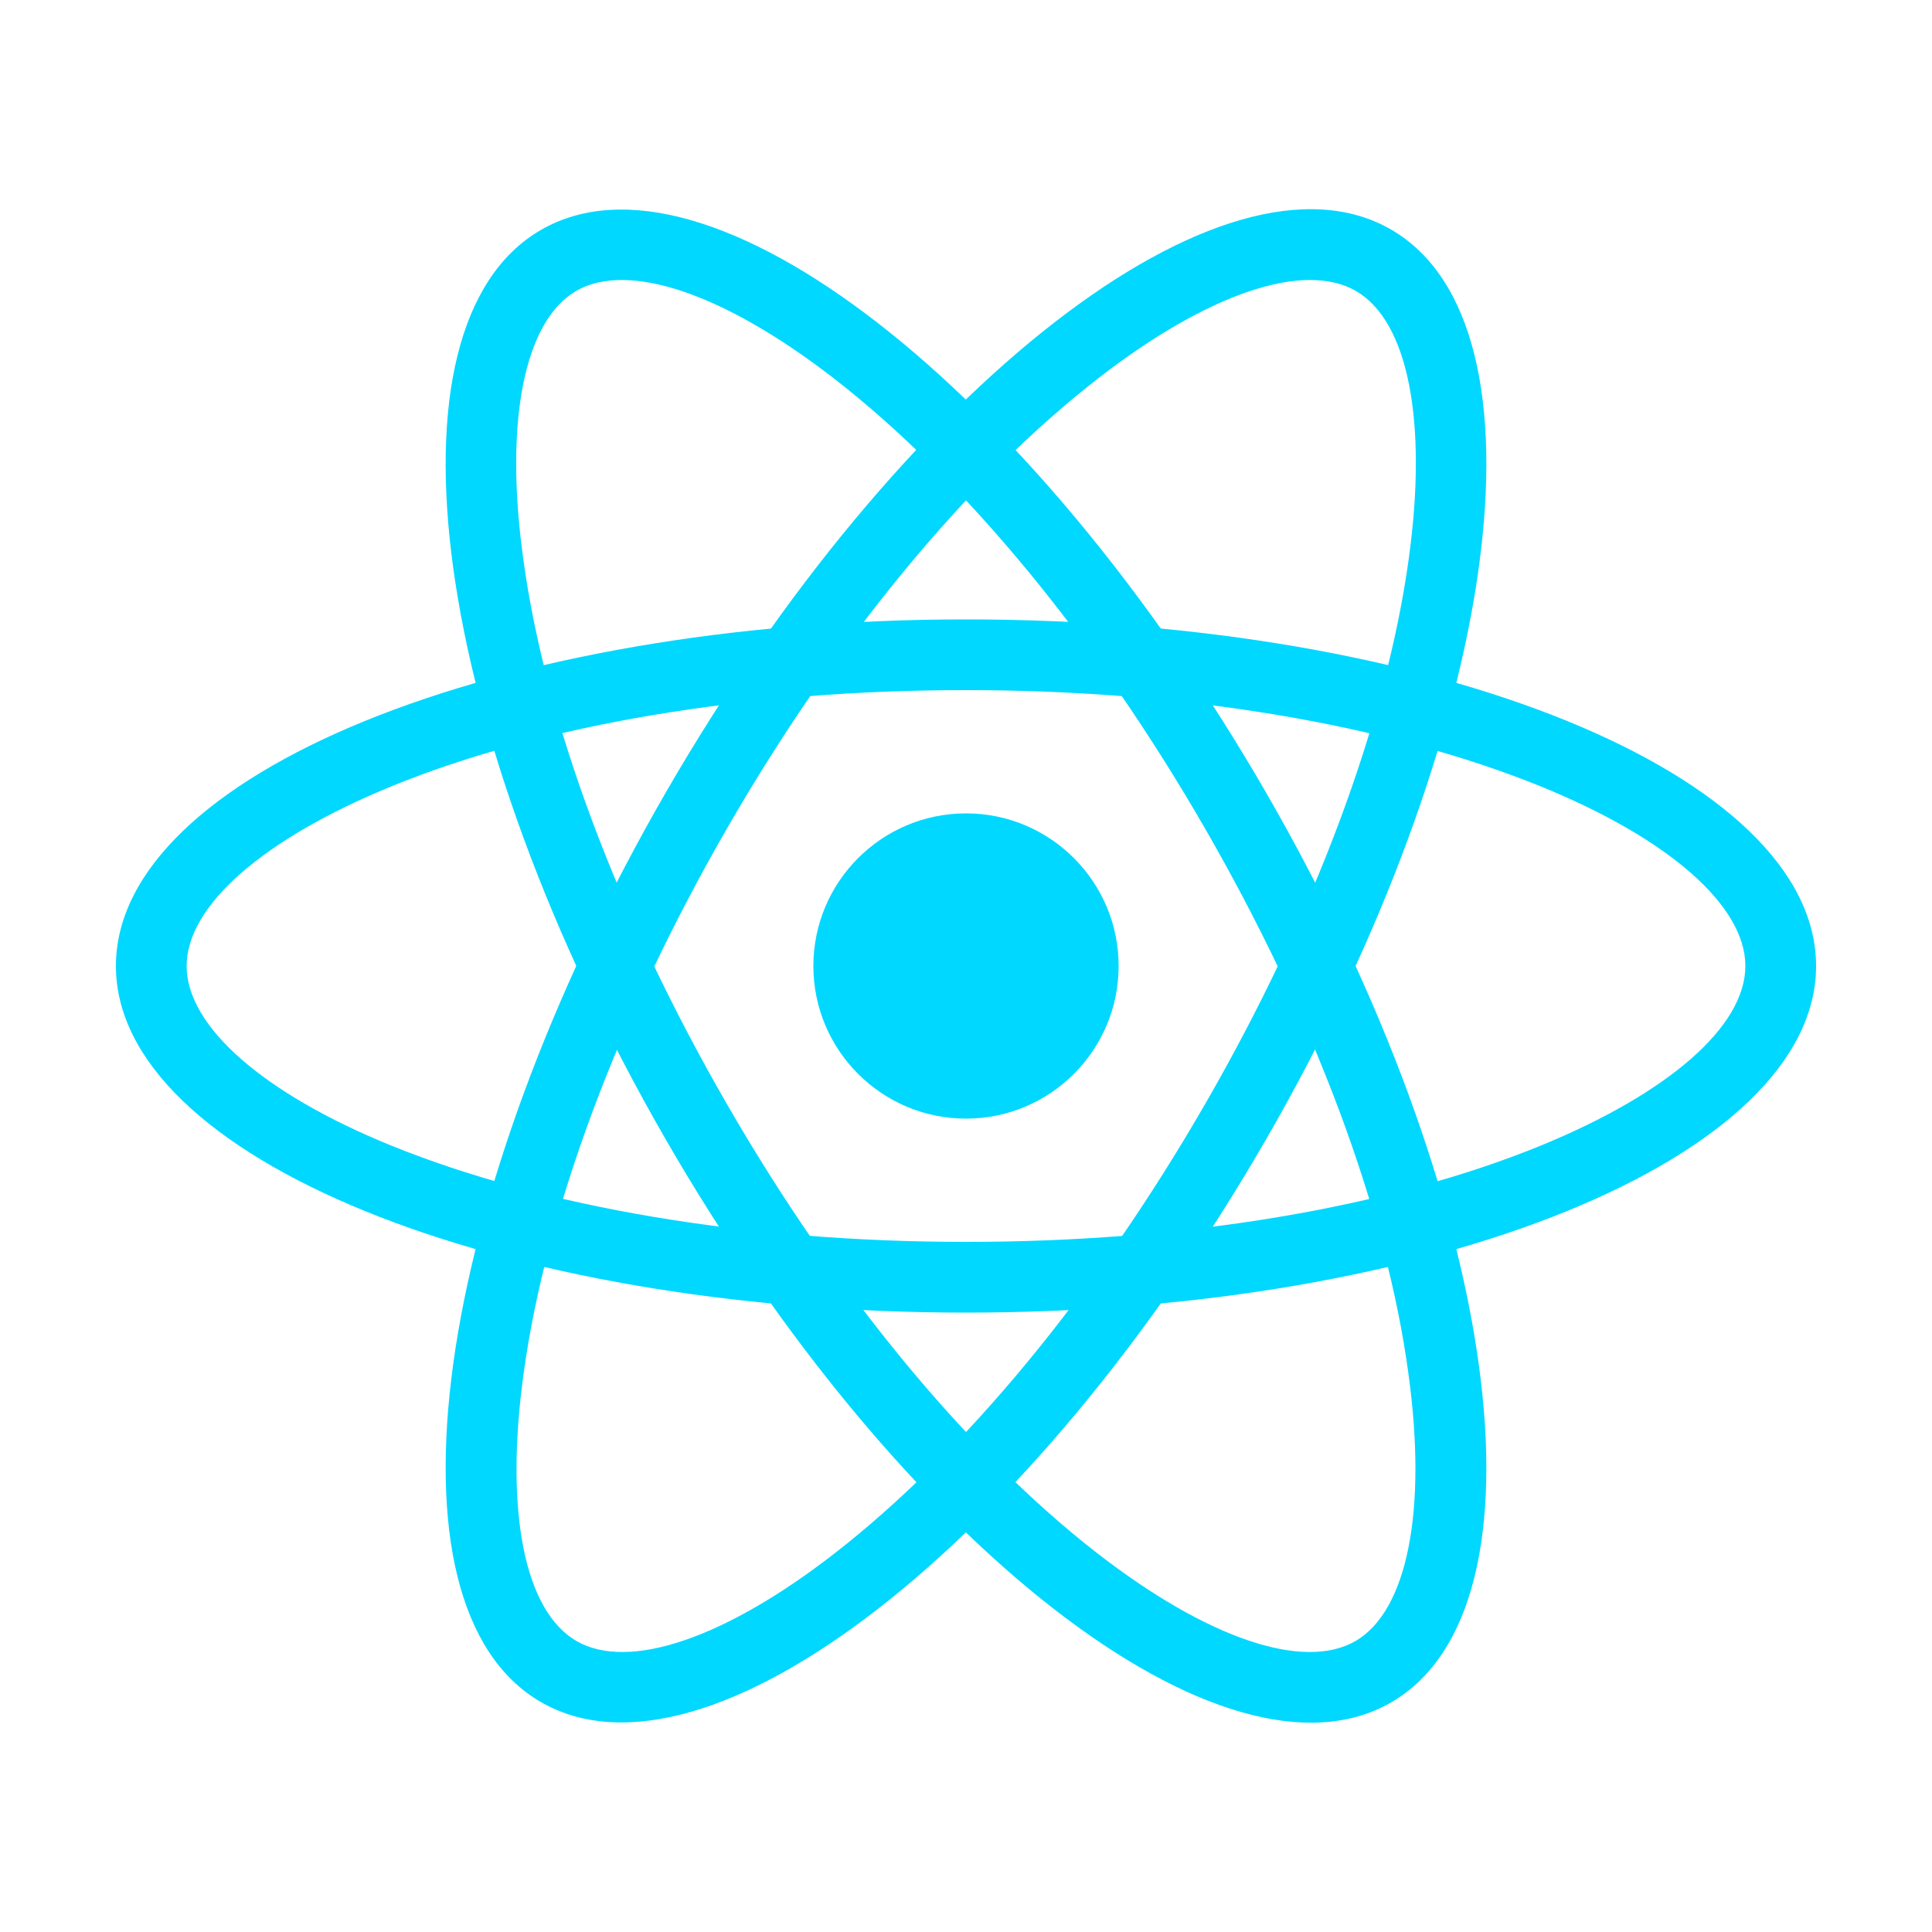 <?xml version="1.0" encoding="UTF-8"?>
<svg xmlns="http://www.w3.org/2000/svg" version="1.1" xmlns:xlink="http://www.w3.org/1999/xlink" viewBox="0 0 500 500">
  <defs>
    <style>
      .cls-1 {
        fill: #0b74b8;
      }

      .cls-1, .cls-2, .cls-3, .cls-4, .cls-5, .cls-6, .cls-7, .cls-8 {
        stroke-width: 0px;
      }

      .cls-2 {
        fill: url(#linear-gradient);
        opacity: .2;
      }

      .cls-2, .cls-5 {
        mix-blend-mode: multiply;
      }

      .cls-3 {
        fill: #000;
      }

      .cls-4 {
        fill: #00d8ff;
      }

      .cls-5 {
        fill: url(#linear-gradient-2);
        opacity: .3;
      }

      .cls-9 {
        isolation: isolate;
      }

      .cls-6 {
        fill: #2eaade;
      }

      .cls-7 {
        fill: #ebebeb;
      }

      .cls-8 {
        fill: #fff;
      }

      .cls-10 {
        display: none;
      }
    </style>
    <linearGradient id="linear-gradient" x1="244.8" y1="242.8" x2="172.6" y2="277.7" gradientUnits="userSpaceOnUse">
      <stop offset="0" stop-color="#fff"/>
      <stop offset="1" stop-color="#000"/>
    </linearGradient>
    <linearGradient id="linear-gradient-2" x1="250" y1="220.3" x2="348.4" y2="220.3" xlink:href="#linear-gradient"/>
  </defs>
  <g class="cls-9">
    <g id="Layer_1" data-name="Layer 1" class="cls-10">
      <g>
        <g>
          <polygon class="cls-3" points="167.9 30 167.9 46.7 167.9 68.5 167.9 85.3 186.4 85.3 212.3 85.3 212.3 68.5 186.4 68.5 186.4 46.7 212.3 46.7 212.3 30 186.4 30 167.9 30"/>
          <polygon class="cls-3" points="221.1 44.8 245.7 70.5 221.1 70.5 221.1 85.3 271.5 85.3 271.5 70.5 247.9 44.8 271.5 44.8 271.5 30 221.1 30 221.1 44.8"/>
          <polygon class="cls-3" points="332.1 30 281.6 30 281.6 44.8 306.3 70.5 281.6 70.5 281.6 85.3 332.1 85.3 332.1 70.5 308.5 44.8 332.1 44.8 332.1 30"/>
        </g>
        <g>
          <g>
            <polygon class="cls-1" points="249.8 470 121.6 434.4 93.1 114 406.9 114 378.3 434.4 249.8 470"/>
            <polygon class="cls-6" points="353.9 414 378.3 140.2 250 140.2 250 442.8 353.9 414"/>
          </g>
          <g>
            <polygon class="cls-7" points="162.2 298.9 344.9 219.3 348.4 180 158.7 259.6 162.2 298.9"/>
            <polygon class="cls-2" points="162.2 298.9 344.9 219.3 348.4 180 158.7 259.6 162.2 298.9"/>
            <polygon class="cls-7" points="250 180 151.6 180 152.5 190.6 155.1 219.3 250.1 219.3 250.1 180 250 180"/>
            <polygon class="cls-8" points="341.3 259.6 250 259.6 250 298.9 298.4 298.9 293.8 349.8 250 361.7 250 402.5 330.5 380.2 341.3 259.6"/>
            <polygon class="cls-8" points="250 221.3 250 260.6 344.9 219.3 348.4 180 250 221.3"/>
            <polygon class="cls-5" points="250 221.3 250 260.6 344.9 219.3 348.4 180 250 221.3"/>
            <polygon class="cls-7" points="158.7 259.6 162.2 298.9 250.1 298.9 250.1 259.6 158.7 259.6"/>
            <polygon class="cls-8" points="348.4 180 250 180 250 219.2 250 219.3 344.8 219.3 344.8 219.3 344.9 219.3 348.4 180"/>
            <polygon class="cls-7" points="250 361.7 250 361.7 206.2 349.8 203.4 318.5 182.2 318.5 164 318.5 169.5 380.2 250 402.6 250 402.6 250 361.7"/>
          </g>
        </g>
      </g>
    </g>
    <g id="Layer_2" data-name="Layer 2">
      <g>
        <path class="cls-4" d="M289.5,250c0,21.8-17.7,39.5-39.5,39.5s-39.5-17.7-39.5-39.5,17.7-39.5,39.5-39.5,39.5,17.7,39.5,39.5Z"/>
        <path class="cls-4" d="M250,160.3c-121.5,0-220,40.2-220,89.7s98.5,89.7,220,89.7,220-40.2,220-89.7-98.5-89.7-220-89.7ZM398.7,296.5c-39.4,16.1-92.2,24.9-148.7,24.9s-109.2-8.9-148.7-24.9c-33.2-13.5-53-30.9-53-46.5s19.8-32.9,53-46.5c39.4-16.1,92.2-24.9,148.7-24.9s109.2,8.9,148.7,24.9c33.2,13.5,53,30.9,53,46.5s-19.8,32.9-53,46.5Z"/>
        <path class="cls-4" d="M172.3,205.1c-60.7,105.2-75.2,210.6-32.3,235.4,42.9,24.8,126.9-40.4,187.7-145.7,60.7-105.2,75.2-210.6,32.3-235.4-42.9-24.8-126.9,40.4-187.7,145.7ZM364.6,144.5c-5.8,42.2-24.5,92.3-52.7,141.2-28.2,48.9-62.3,90.2-95.9,116.3-28.3,22-53.3,30.5-66.8,22.7-13.5-7.8-18.6-33.6-13.7-69.2,5.8-42.2,24.5-92.3,52.7-141.2,28.2-48.9,62.3-90.2,95.9-116.3,28.3-22,53.3-30.5,66.8-22.7,13.5,7.8,18.6,33.6,13.7,69.2Z"/>
        <path class="cls-4" d="M140,59.5c-42.9,24.8-28.4,130.1,32.3,235.4,60.7,105.2,144.8,170.4,187.7,145.7,42.9-24.8,28.4-130.2-32.3-235.4C266.9,99.9,182.9,34.7,140,59.5ZM149.1,75.3c13.5-7.8,38.4.7,66.8,22.7,33.6,26.1,67.7,67.4,95.9,116.3,28.2,48.9,47,99,52.7,141.2,4.9,35.5-.3,61.4-13.7,69.2-13.5,7.8-38.4-.7-66.8-22.7-33.6-26.1-67.7-67.4-95.9-116.3-28.2-48.9-47-99-52.7-141.2-4.9-35.5.3-61.4,13.7-69.2Z"/>
      </g>
    </g>
  </g>
</svg>